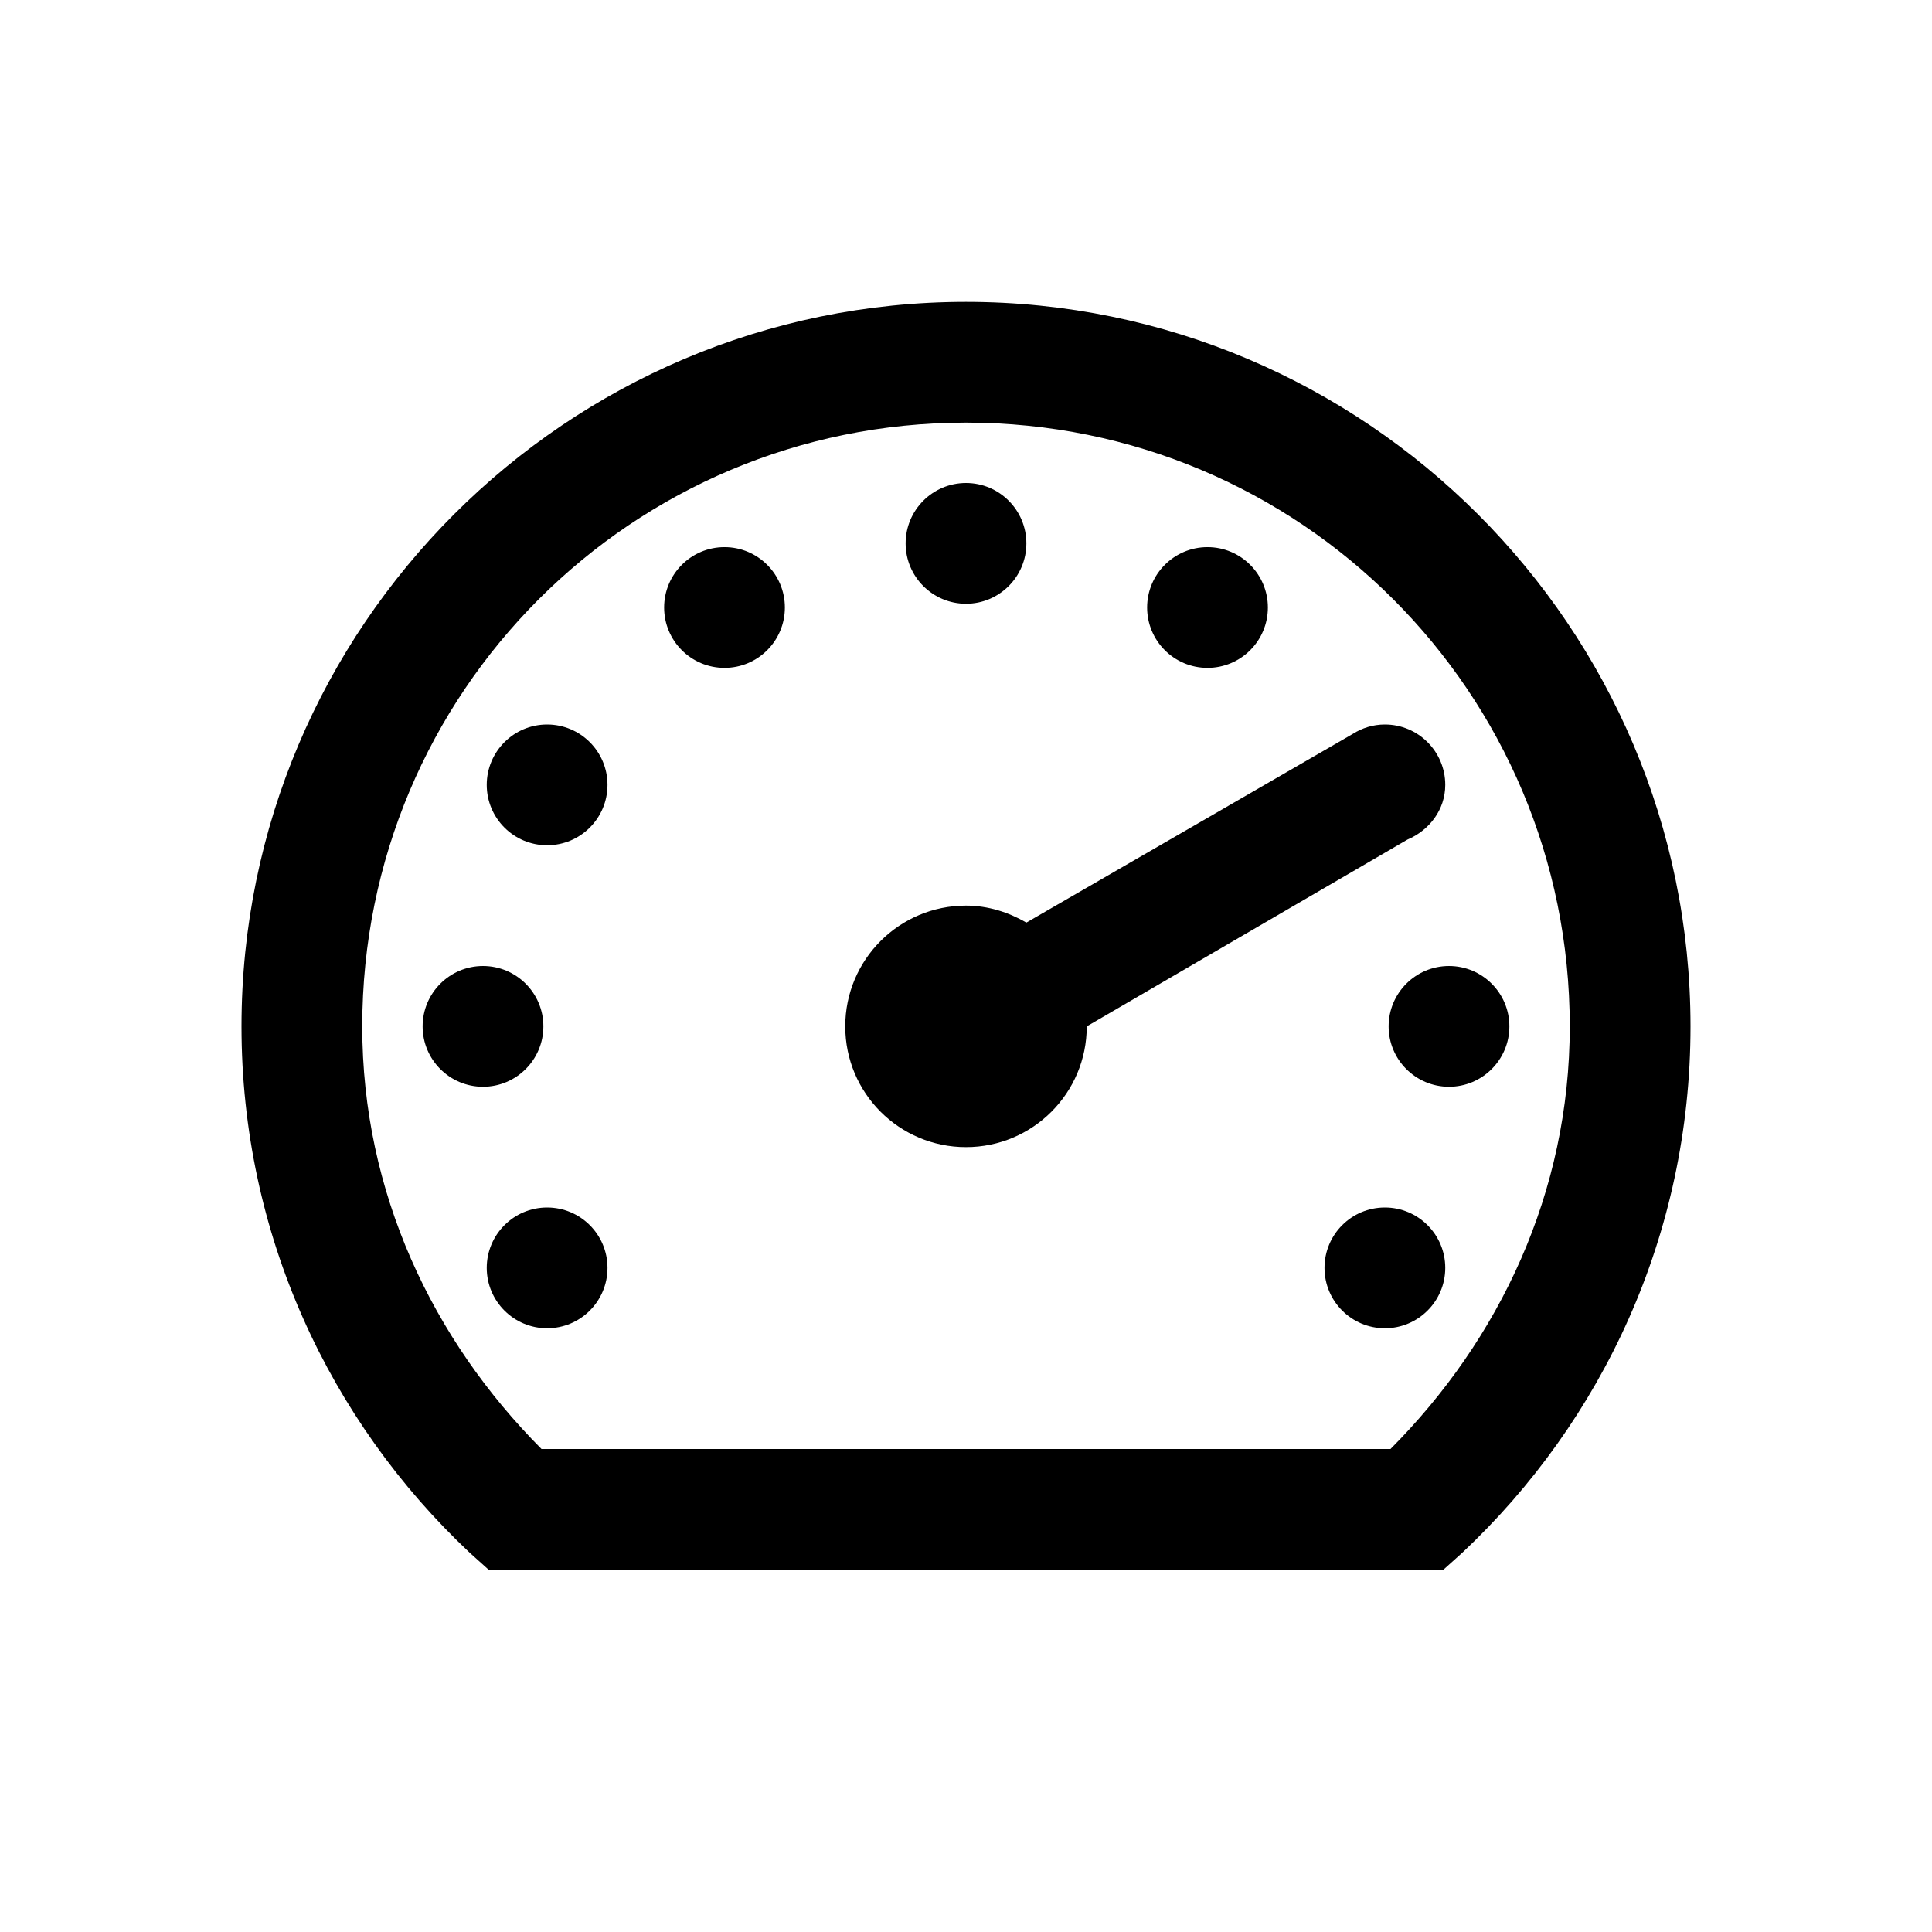 <?xml version="1.0"?>
<svg xmlns="http://www.w3.org/2000/svg" viewBox="0 0 32 32">
    <path d="M 16 5 C 9.385 5 4 10.385 4 17 C 4 20.444 5.457 23.535 7.781 25.719 L 8.094 26 L 8.469 26 L 23.531 26 L 23.906 26 L 24.219 25.719 C 26.543 23.535 28 20.444 28 17 C 28 10.385 22.615 5 16 5 z M 16 7 C 21.535 7 26 11.465 26 17 C 26 19.754 24.833 22.191 23.031 24 L 8.969 24 C 7.167 22.191 6 19.754 6 17 C 6 11.465 10.465 7 16 7 z M 16 8 C 15.448 8 15 8.448 15 9 C 15 9.552 15.448 10 16 10 C 16.552 10 17 9.552 17 9 C 17 8.448 16.552 8 16 8 z M 12 9.062 C 11.448 9.062 11 9.51 11 10.062 C 11 10.615 11.448 11.062 12 11.062 C 12.552 11.062 13 10.615 13 10.062 C 13 9.51 12.552 9.062 12 9.062 z M 20 9.062 C 19.448 9.062 19 9.51 19 10.062 C 19 10.615 19.448 11.062 20 11.062 C 20.552 11.062 21 10.615 21 10.062 C 21 9.51 20.552 9.062 20 9.062 z M 9.062 12 C 8.51 12 8.062 12.448 8.062 13 C 8.062 13.552 8.51 14 9.062 14 C 9.615 14 10.062 13.552 10.062 13 C 10.062 12.448 9.615 12 9.062 12 z M 22.938 12 C 22.741 12 22.561 12.058 22.406 12.156 L 17 15.281 C 16.705 15.11 16.365 15 16 15 C 14.895 15 14 15.895 14 17 C 14 18.105 14.895 19 16 19 C 17.105 19 18 18.105 18 17 L 23.312 13.906 C 23.671 13.754 23.938 13.414 23.938 13 C 23.938 12.448 23.49 12 22.938 12 z M 8 16 C 7.448 16 7 16.448 7 17 C 7 17.552 7.448 18 8 18 C 8.552 18 9 17.552 9 17 C 9 16.448 8.552 16 8 16 z M 24 16 C 23.448 16 23 16.448 23 17 C 23 17.552 23.448 18 24 18 C 24.552 18 25 17.552 25 17 C 25 16.448 24.552 16 24 16 z M 9.062 20 C 8.51 20 8.062 20.448 8.062 21 C 8.062 21.552 8.51 22 9.062 22 C 9.615 22 10.062 21.552 10.062 21 C 10.062 20.448 9.615 20 9.062 20 z M 22.938 20 C 22.385 20 21.938 20.448 21.938 21 C 21.938 21.552 22.385 22 22.938 22 C 23.49 22 23.938 21.552 23.938 21 C 23.938 20.448 23.49 20 22.938 20 z"/>
</svg>
